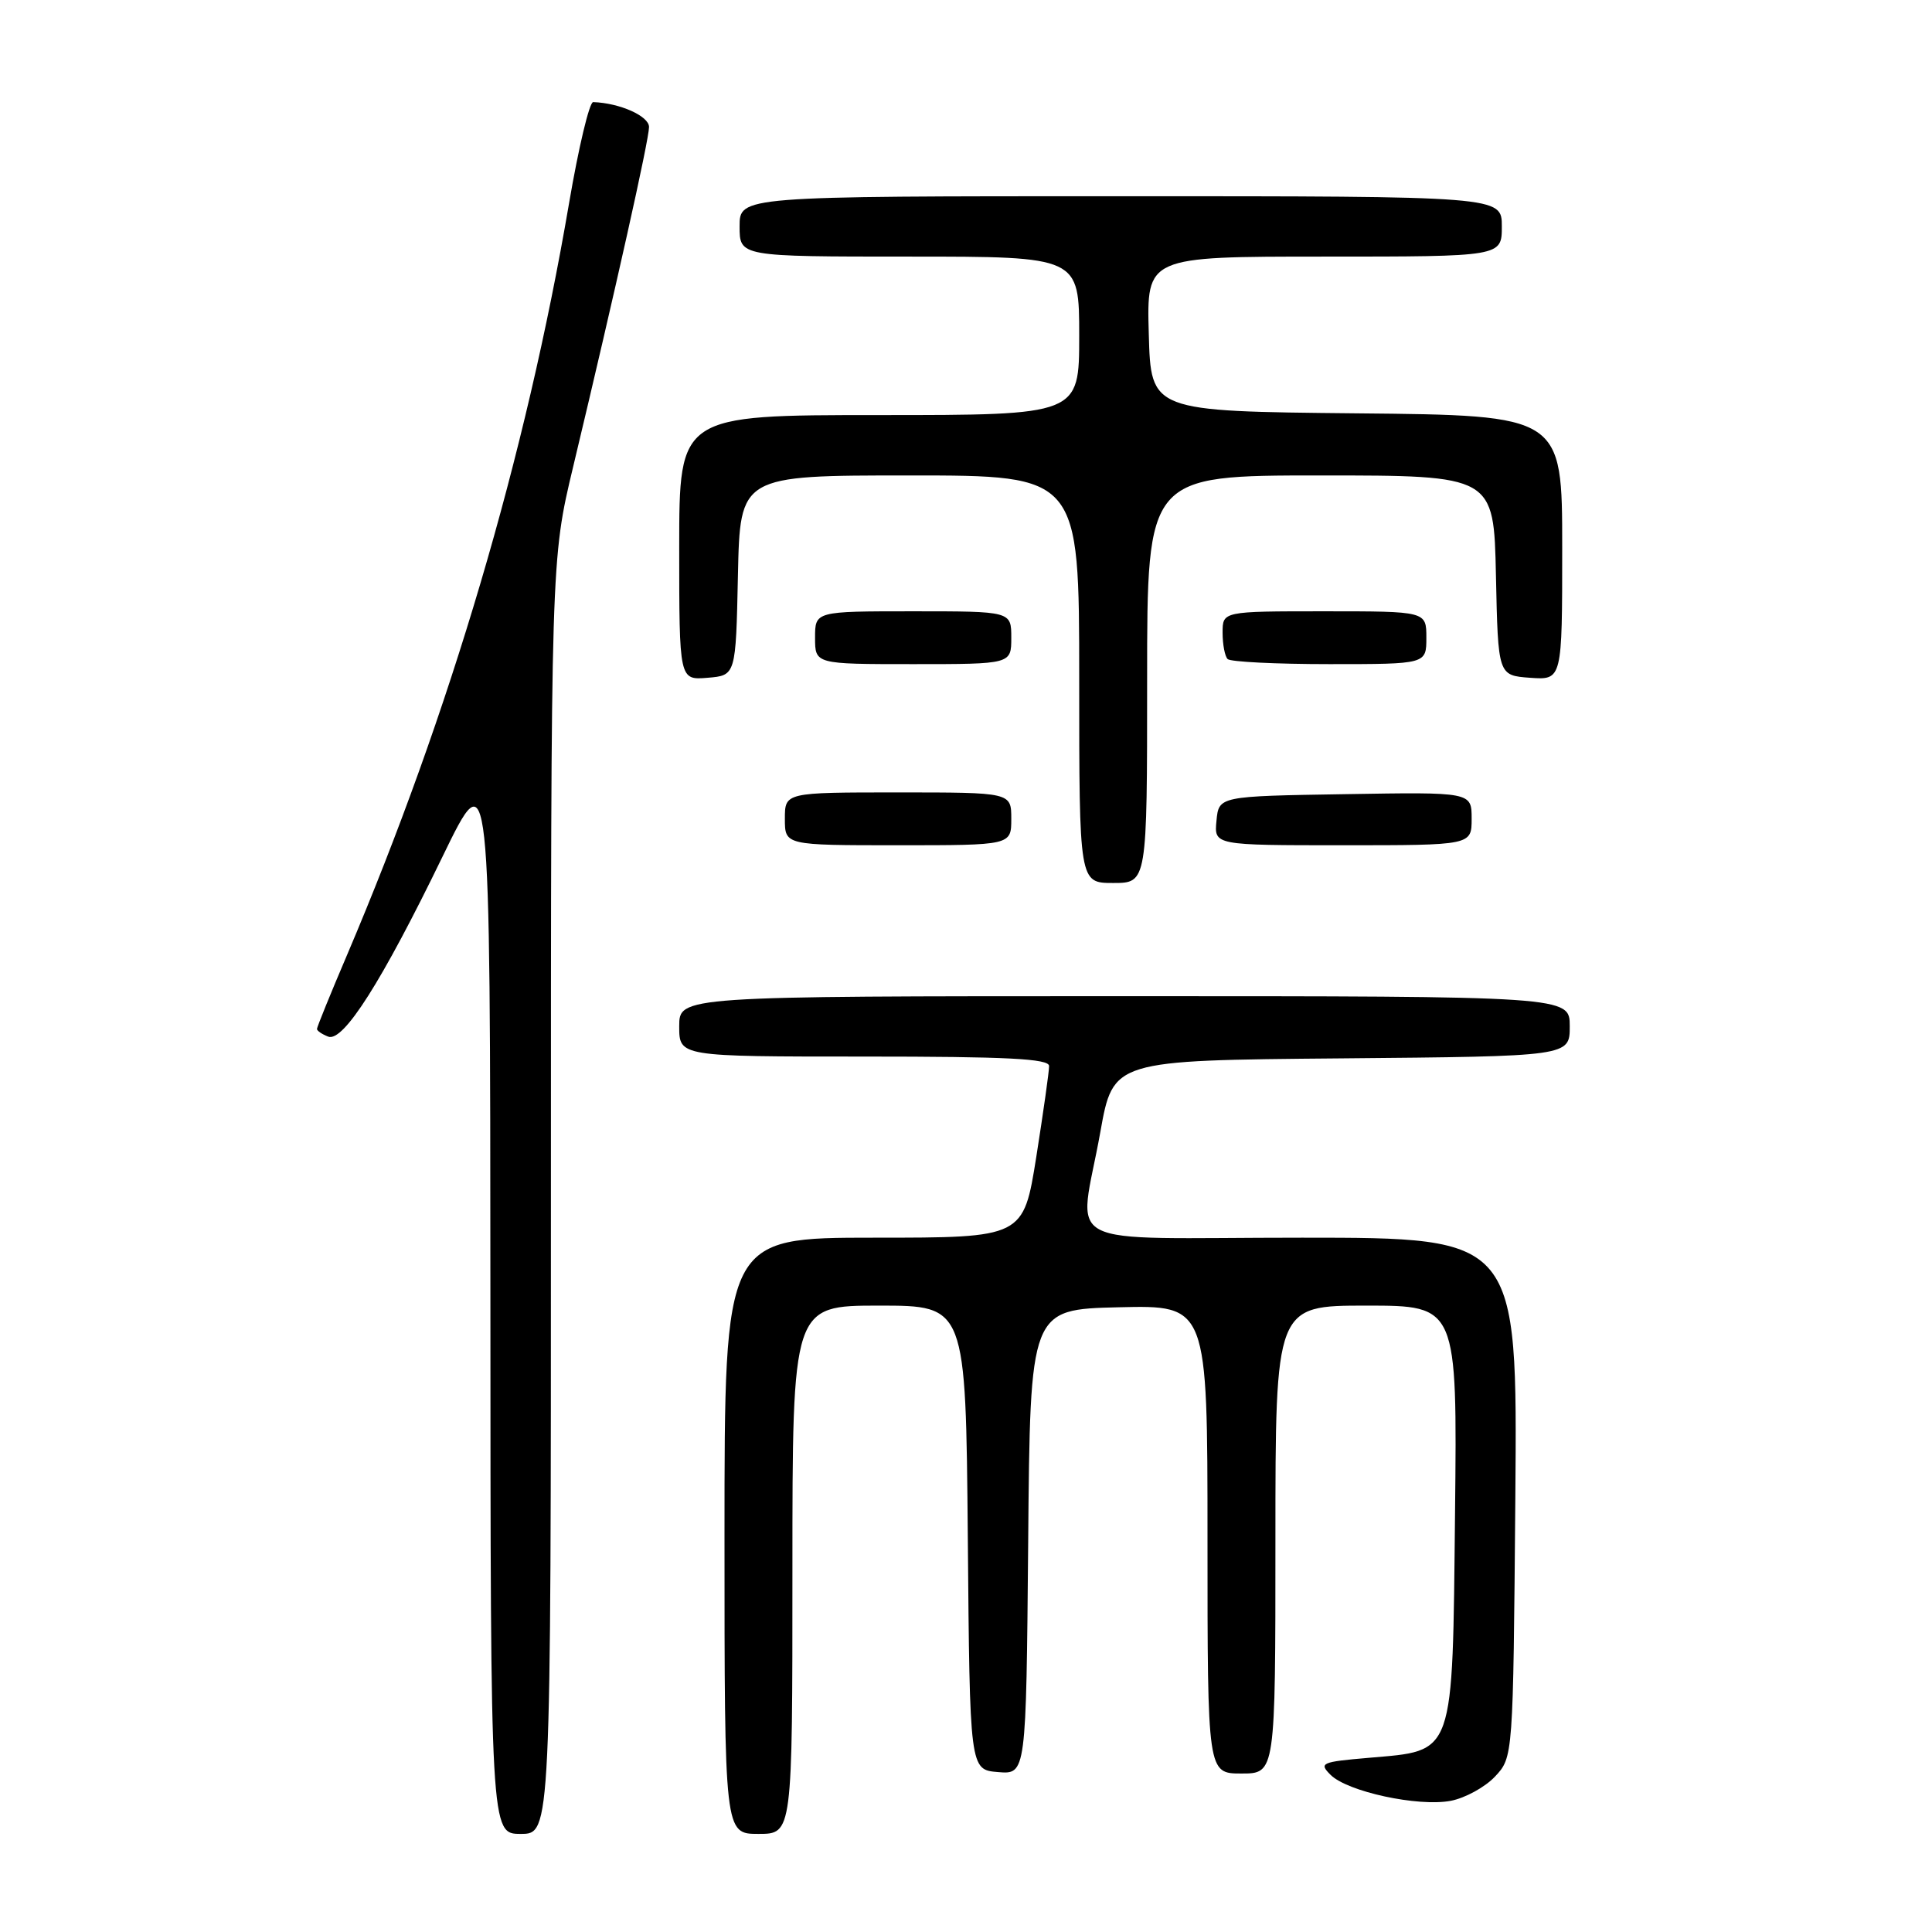 <?xml version="1.0" encoding="UTF-8" standalone="no"?>
<!DOCTYPE svg PUBLIC "-//W3C//DTD SVG 1.1//EN" "http://www.w3.org/Graphics/SVG/1.1/DTD/svg11.dtd" >
<svg xmlns="http://www.w3.org/2000/svg" xmlns:xlink="http://www.w3.org/1999/xlink" version="1.1" viewBox="0 0 256 256">
 <g >
 <path fill="currentColor"
d=" M 73.00 158.58 C 73.00 74.15 73.00 74.15 75.95 61.83 C 81.56 38.38 86.00 18.49 86.00 16.83 C 86.00 15.38 82.13 13.65 78.60 13.53 C 78.10 13.51 76.66 19.55 75.40 26.95 C 69.68 60.44 59.63 94.47 45.99 126.53 C 43.79 131.68 42.00 136.10 42.00 136.34 C 42.00 136.59 42.67 137.04 43.49 137.36 C 45.49 138.12 50.60 130.07 58.64 113.50 C 64.95 100.50 64.95 100.50 64.98 171.75 C 65.00 243.00 65.00 243.00 69.00 243.00 C 73.00 243.00 73.00 243.00 73.00 158.58 Z  M 105.00 208.00 C 105.00 173.00 105.00 173.00 116.49 173.00 C 127.97 173.00 127.97 173.00 128.24 203.75 C 128.50 234.50 128.50 234.50 132.24 234.81 C 135.97 235.12 135.97 235.12 136.24 204.31 C 136.50 173.50 136.50 173.50 148.25 173.22 C 160.00 172.94 160.00 172.94 160.00 203.97 C 160.00 235.00 160.00 235.00 164.50 235.00 C 169.00 235.00 169.00 235.00 169.00 204.00 C 169.00 173.00 169.00 173.00 181.05 173.00 C 193.09 173.00 193.09 173.00 192.80 200.47 C 192.45 233.02 192.83 231.92 181.37 232.92 C 175.06 233.46 174.74 233.61 176.31 235.18 C 178.55 237.41 187.90 239.43 192.22 238.62 C 194.12 238.26 196.76 236.82 198.09 235.41 C 200.50 232.84 200.50 232.84 200.79 198.42 C 201.07 164.00 201.07 164.00 172.54 164.00 C 139.49 164.00 142.97 165.82 145.80 150.00 C 147.50 140.50 147.50 140.50 177.75 140.24 C 208.00 139.97 208.00 139.97 208.00 135.99 C 208.00 132.00 208.00 132.00 149.00 132.00 C 90.00 132.00 90.00 132.00 90.00 136.00 C 90.00 140.00 90.00 140.00 114.50 140.00 C 133.43 140.00 139.00 140.28 139.01 141.25 C 139.02 141.94 138.25 147.34 137.32 153.25 C 135.61 164.00 135.61 164.00 115.81 164.00 C 96.00 164.00 96.00 164.00 96.00 203.50 C 96.00 243.00 96.00 243.00 100.50 243.00 C 105.00 243.00 105.00 243.00 105.00 208.00 Z  M 152.00 90.00 C 152.00 63.00 152.00 63.00 174.97 63.00 C 197.94 63.00 197.94 63.00 198.22 76.25 C 198.50 89.50 198.50 89.50 202.75 89.81 C 207.00 90.11 207.00 90.11 207.00 72.57 C 207.00 55.03 207.00 55.03 179.75 54.77 C 152.50 54.50 152.50 54.50 152.22 44.25 C 151.93 34.00 151.93 34.00 175.47 34.00 C 199.00 34.00 199.00 34.00 199.00 30.00 C 199.00 26.00 199.00 26.00 148.50 26.00 C 98.00 26.00 98.00 26.00 98.00 30.00 C 98.00 34.00 98.00 34.00 120.50 34.00 C 143.00 34.00 143.00 34.00 143.00 44.50 C 143.00 55.00 143.00 55.00 116.50 55.00 C 90.00 55.00 90.00 55.00 90.00 72.56 C 90.00 90.12 90.00 90.12 93.75 89.81 C 97.50 89.50 97.50 89.50 97.78 76.25 C 98.06 63.00 98.06 63.00 120.53 63.00 C 143.00 63.00 143.00 63.00 143.00 90.00 C 143.00 117.00 143.00 117.00 147.50 117.00 C 152.00 117.00 152.00 117.00 152.00 90.00 Z  M 134.00 108.50 C 134.00 105.00 134.00 105.00 119.00 105.00 C 104.00 105.00 104.00 105.00 104.00 108.50 C 104.00 112.00 104.00 112.00 119.00 112.00 C 134.00 112.00 134.00 112.00 134.00 108.50 Z  M 195.00 108.48 C 195.00 104.95 195.00 104.95 178.25 105.23 C 161.50 105.50 161.50 105.50 161.19 108.75 C 160.87 112.00 160.87 112.00 177.94 112.00 C 195.00 112.00 195.00 112.00 195.00 108.48 Z  M 134.00 84.50 C 134.00 81.00 134.00 81.00 121.00 81.00 C 108.00 81.00 108.00 81.00 108.00 84.50 C 108.00 88.00 108.00 88.00 121.00 88.00 C 134.00 88.00 134.00 88.00 134.00 84.50 Z  M 189.00 84.50 C 189.00 81.00 189.00 81.00 175.50 81.00 C 162.00 81.00 162.00 81.00 162.00 83.83 C 162.00 85.39 162.30 86.97 162.67 87.33 C 163.03 87.70 169.11 88.00 176.17 88.00 C 189.00 88.00 189.00 88.00 189.00 84.50 Z "/>
</g>
</svg>